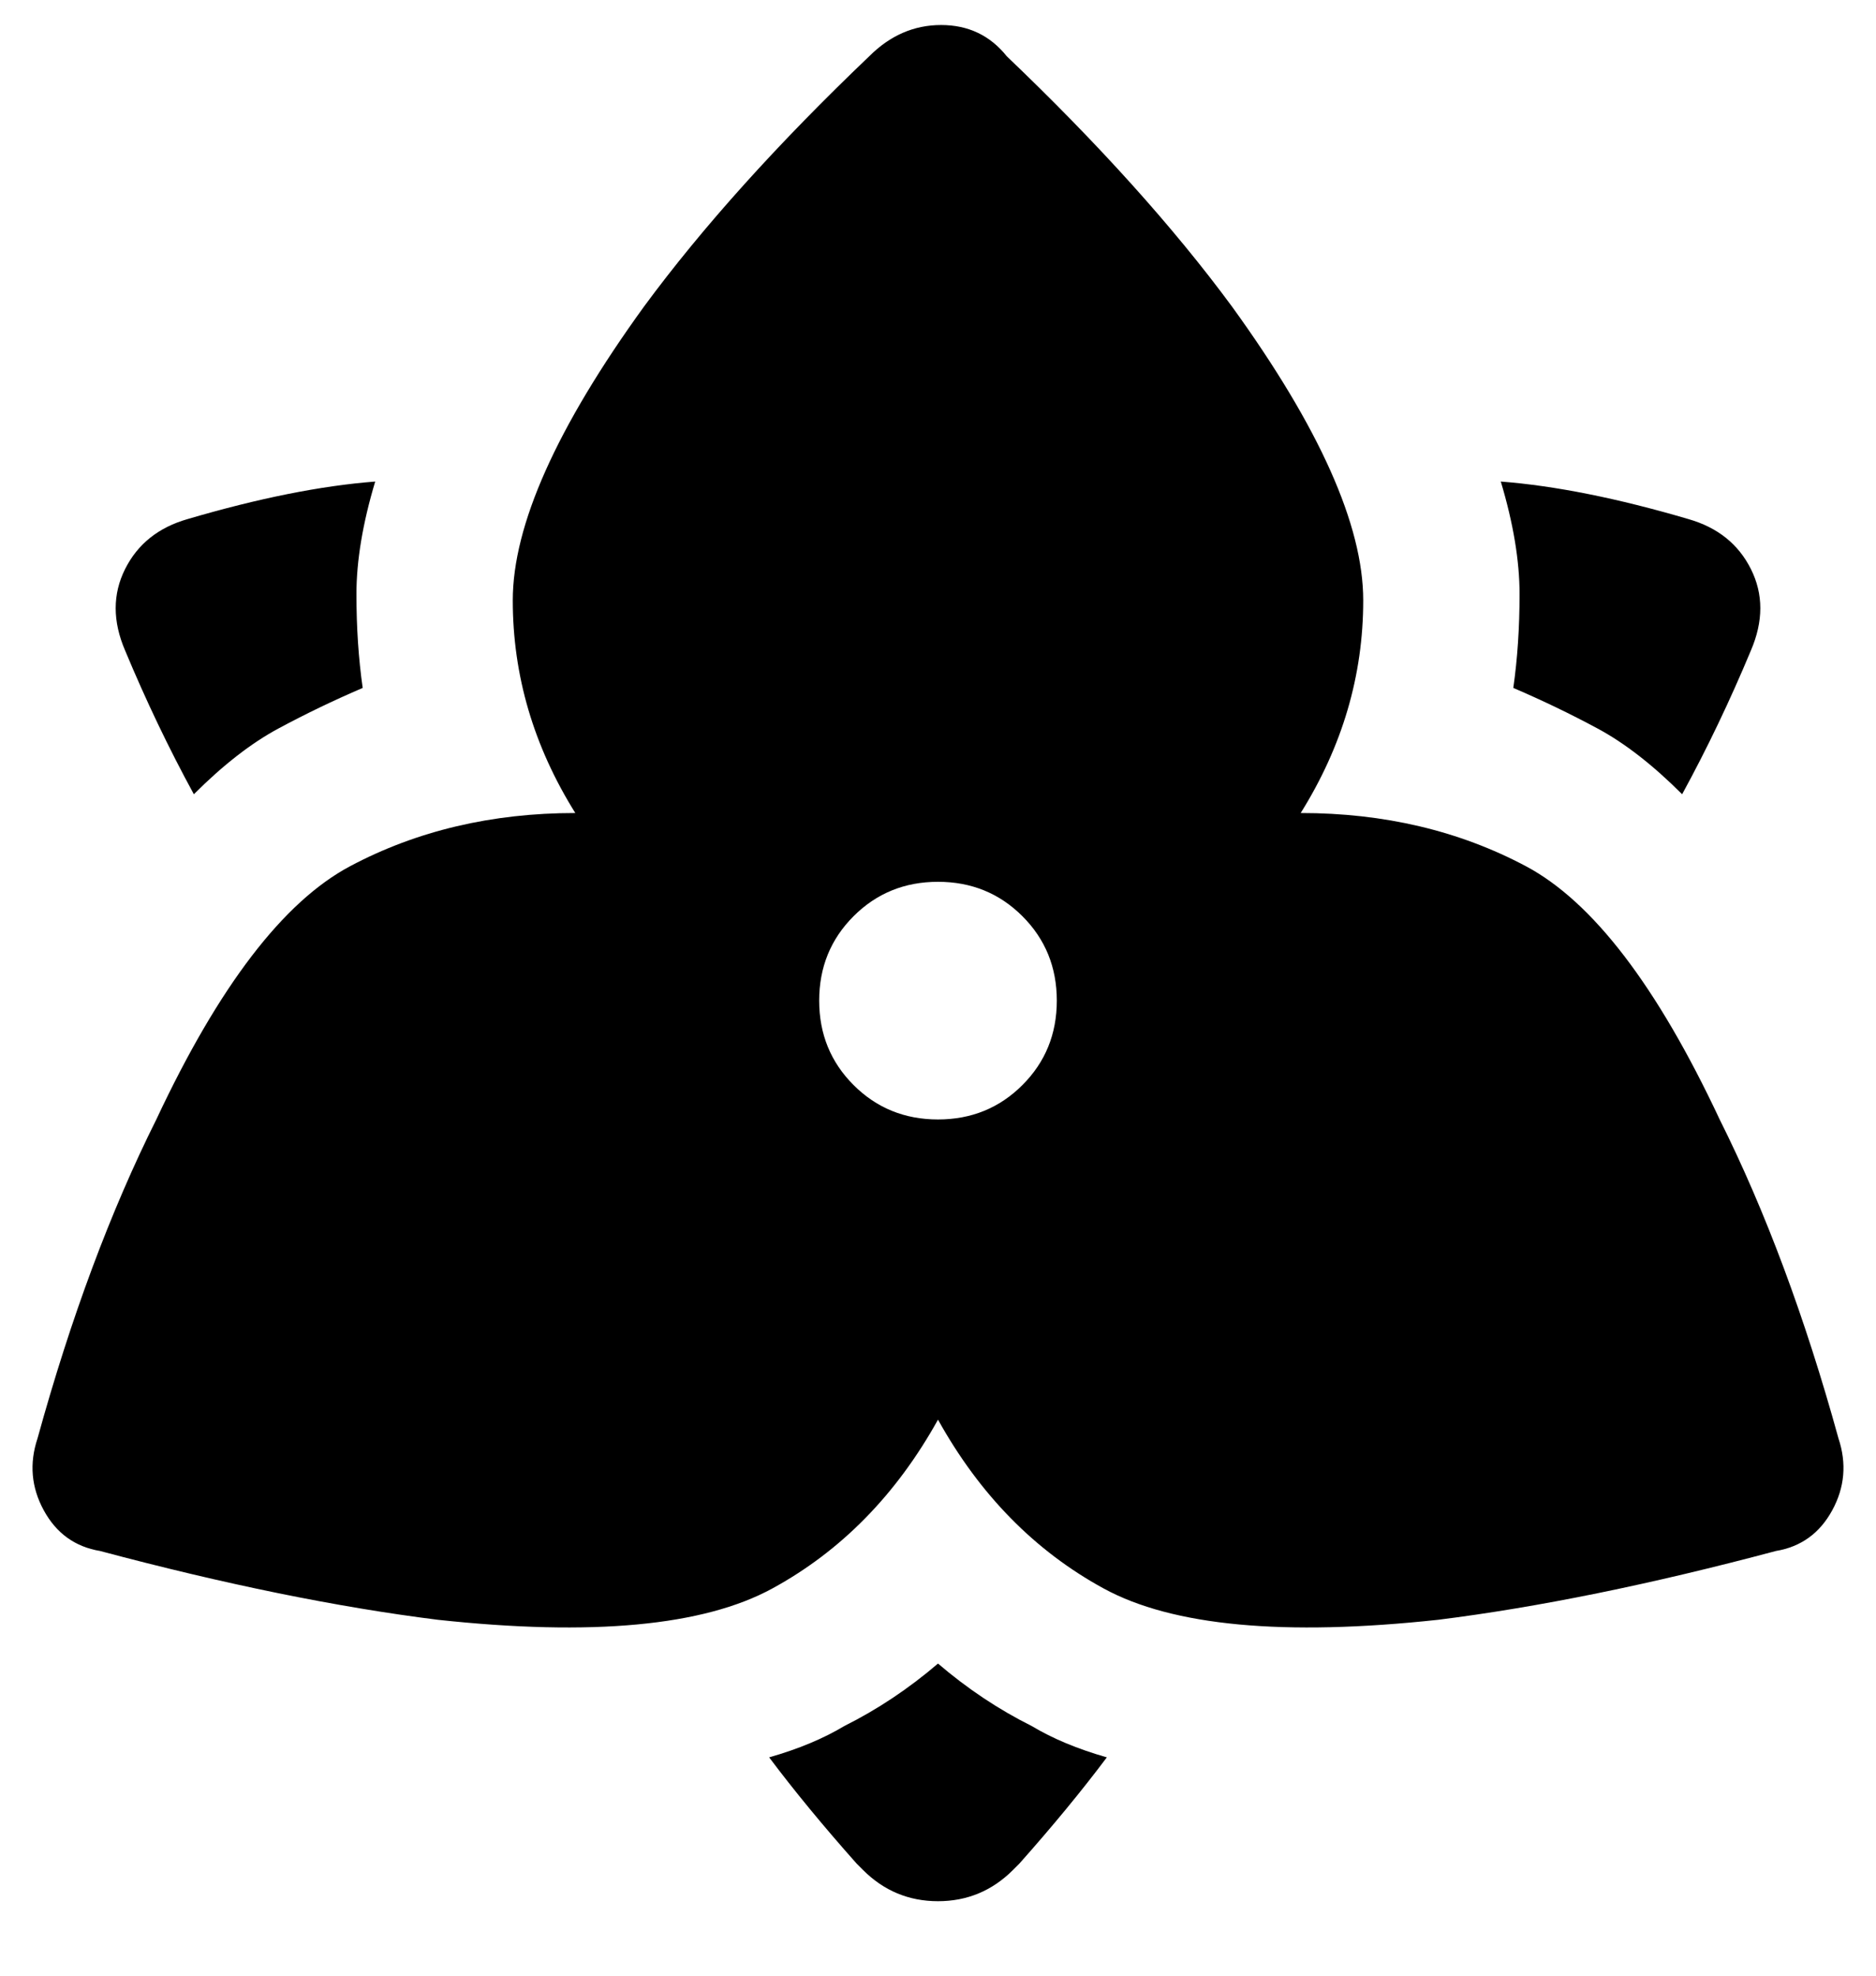 <svg viewBox="0 0 300 316" xmlns="http://www.w3.org/2000/svg"><path d="M294 230q-8-29-19-51-15-32-31-40.5t-36-8.5q10-16 10-34t-21-47q-14-19-36-40-4-5-10.5-5T139 9q-22 21-36 40-21 29-21 47t10 34q-20 0-36 8.5T25 179q-11 22-19 51-2 6 1 11.5t9 6.5q30 8 54 11 37 4 53.5-5t26.5-27q10 18 26.5 27t53.5 5q24-3 54-11 6-1 9-6.5t1-11.5zm-144-51q-8 0-13.5-5.5T131 160q0-8 5.5-13.5T150 141q8 0 13.5 5.5T169 160q0 8-5.5 13.5T150 179zm90-102q13 1 30 6 7 2 10 8t0 13q-5 12-11 23-7-7-13.5-10.5T242 110q1-7 1-15t-3-18zM20 104q-3-7 0-13t10-8q17-5 30-6-3 10-3 18t1 15q-7 3-13.5 6.5T31 127q-6-11-11-23zm157 177q-6 8-14 17l-1 1q-5 5-12 5t-12-5l-1-1q-8-9-14-17 7-2 12-5 8-4 15-10 7 6 15 10 5 3 12 5z"/></svg>